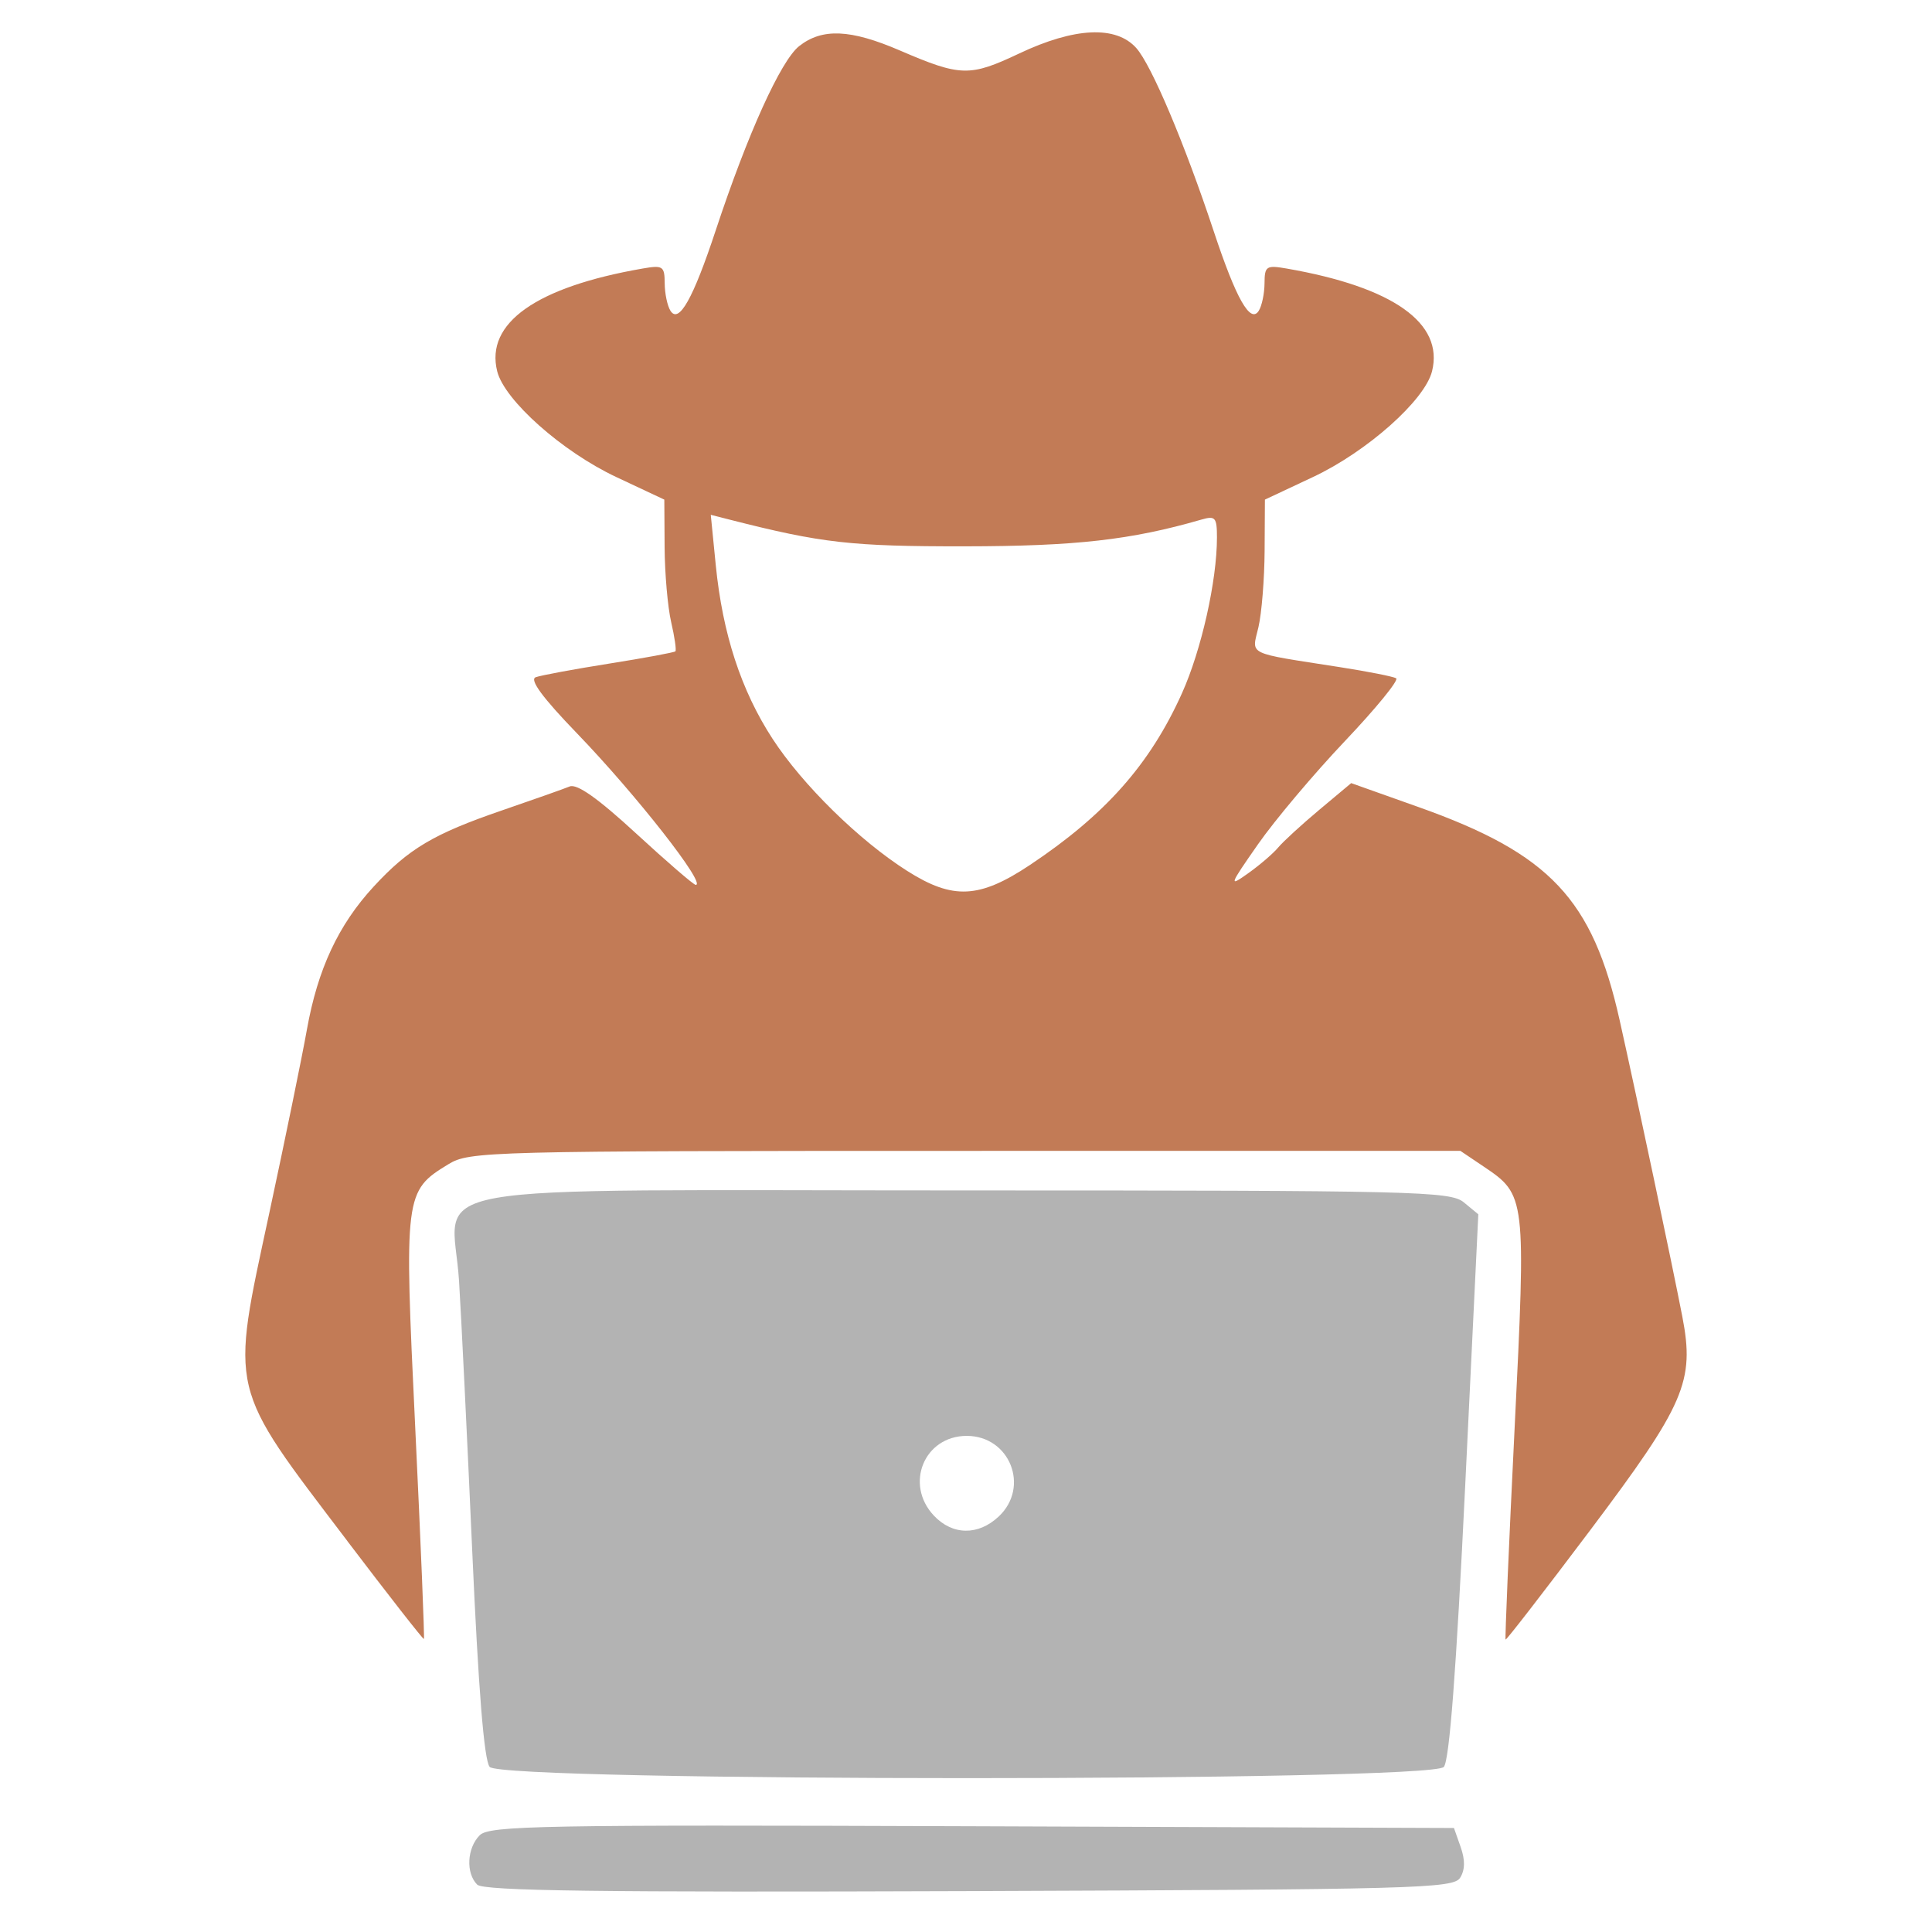 <?xml version="1.0" encoding="UTF-8" standalone="no"?>
<!-- Created with Inkscape (http://www.inkscape.org/) -->

<svg
   xmlns:dc="http://purl.org/dc/elements/1.1/"
   xmlns:cc="http://creativecommons.org/ns#"
   xmlns:rdf="http://www.w3.org/1999/02/22-rdf-syntax-ns#"
   xmlns:svg="http://www.w3.org/2000/svg"
   xmlns="http://www.w3.org/2000/svg"
   xmlns:sodipodi="http://sodipodi.sourceforge.net/DTD/sodipodi-0.dtd"
   xmlns:inkscape="http://www.inkscape.org/namespaces/inkscape"
   id="svg2"
   version="1.1"
   inkscape:version="0.91 r"
   width="85"
   height="85"
   viewBox="0 0 85 85"
   sodipodi:docname="thief.svg">
  <defs
     id="defs6" />
  <sodipodi:namedview
     pagecolor="#ffffff"
     bordercolor="#666666"
     borderopacity="1"
     objecttolerance="10"
     gridtolerance="10"
     guidetolerance="10"
     inkscape:pageopacity="0"
     inkscape:pageshadow="2"
     inkscape:window-width="1600"
     inkscape:window-height="845"
     id="namedview4"
     showgrid="false"
     inkscape:zoom="3.85"
     inkscape:cx="16.616993"
     inkscape:cy="37.777222"
     inkscape:window-x="0"
     inkscape:window-y="0"
     inkscape:window-maximized="1"
     inkscape:current-layer="svg2" />
  <path
     style="fill:#a84410;fill-opacity:0.706"
     d="m 15.29,67.808 c -5.28,-6.953 -5.16,-6.446 -3.434,-14.477 0.691,-3.217 1.432,-6.831 1.646,-8.031 0.475,-2.659 1.384,-4.608 2.937,-6.292 1.538,-1.669 2.641,-2.323 5.656,-3.357 1.372,-0.471 2.707,-0.943 2.966,-1.049 0.323,-0.133 1.245,0.519 2.927,2.068 1.351,1.244 2.53,2.261 2.621,2.261 0.488,0 -2.625,-3.973 -5.224,-6.667 -1.521,-1.576 -2.101,-2.366 -1.816,-2.469 0.231,-0.084 1.687,-0.354 3.237,-0.6 1.549,-0.246 2.858,-0.489 2.908,-0.539 0.05,-0.05 -0.033,-0.627 -0.185,-1.283 -0.152,-0.655 -0.282,-2.137 -0.289,-3.292 l -0.013,-2.1 -2.114,-0.993 c -2.377,-1.117 -4.92,-3.376 -5.239,-4.654 -0.528,-2.119 1.715,-3.705 6.39,-4.518 0.902,-0.157 0.975,-0.109 0.98,0.648 0.002,0.45 0.117,0.994 0.254,1.21 0.37,0.583 0.996,-0.53 1.992,-3.543 1.403,-4.243 2.864,-7.468 3.671,-8.103 1.013,-0.797 2.257,-0.743 4.428,0.192 2.678,1.153 3.074,1.163 5.25,0.134 2.438,-1.154 4.264,-1.239 5.154,-0.239 0.669,0.751 2.127,4.2 3.411,8.073 0.982,2.961 1.608,4.066 1.976,3.486 0.137,-0.216 0.251,-0.761 0.254,-1.21 0.004,-0.756 0.077,-0.805 0.98,-0.648 4.674,0.813 6.918,2.4 6.39,4.518 -0.319,1.278 -2.862,3.537 -5.239,4.654 l -2.114,0.993 -0.013,2.25 c -0.007,1.238 -0.129,2.749 -0.271,3.359 -0.293,1.259 -0.6,1.108 3.572,1.76 1.238,0.193 2.356,0.414 2.486,0.491 0.13,0.077 -0.883,1.318 -2.25,2.759 -1.367,1.441 -3.09,3.486 -3.828,4.544 -1.278,1.833 -1.298,1.893 -0.423,1.27 0.505,-0.36 1.095,-0.867 1.311,-1.127 0.216,-0.26 1.027,-1.004 1.802,-1.653 l 1.41,-1.18 2.971,1.056 c 5.772,2.052 7.647,4.041 8.839,9.371 0.757,3.385 2.329,10.822 2.759,13.047 0.55,2.848 0.116,3.851 -4.065,9.41 -2.009,2.67 -3.678,4.828 -3.711,4.796 -0.032,-0.032 0.145,-4.2 0.395,-9.261 0.506,-10.246 0.5,-10.298 -1.366,-11.554 l -1.019,-0.686 -21.781,0.001 c -21.073,0.001 -21.812,0.02 -22.741,0.587 -1.934,1.179 -1.952,1.322 -1.458,11.621 0.243,5.07 0.414,9.24 0.38,9.266 -0.034,0.026 -1.546,-1.908 -3.361,-4.298 z M 45.319,38.051 c 3.311,-2.206 5.277,-4.427 6.681,-7.547 0.856,-1.902 1.541,-4.951 1.541,-6.857 0,-0.88 -0.072,-0.964 -0.675,-0.79 -3.103,0.899 -5.54,1.174 -10.425,1.179 -4.99,0.005 -6.295,-0.143 -10.31,-1.167 l -0.86,-0.219 0.22,2.216 c 0.3,3.019 1.117,5.517 2.498,7.638 1.321,2.029 3.814,4.475 5.926,5.814 2.012,1.276 3.174,1.219 5.403,-0.266 z"
     id="path4138"
     inkscape:connector-curvature="0"
     sodipodi:nodetypes="csssssssscsssscssscsssssssscssscssssssssscssssssscssscccsssssscssss" />
  <path
     style="fill:#b3b3b3;fill-opacity:1"
     d="m 20.995,82.916 c -0.507,-0.507 -0.451,-1.61 0.111,-2.173 0.424,-0.424 2.696,-0.465 21.668,-0.396 l 21.194,0.077 0.296,0.841 c 0.201,0.571 0.193,1.004 -0.025,1.35 -0.296,0.47 -1.963,0.515 -21.602,0.586 -16.302,0.059 -21.365,-0.008 -21.642,-0.285 z m 0.548,-5.18 c -0.245,-0.295 -0.495,-3.394 -0.768,-9.525 -0.222,-4.998 -0.483,-10.333 -0.579,-11.856 -0.279,-4.429 -2.791,-3.981 22.303,-3.981 19.811,0 21.31,0.036 21.904,0.525 l 0.637,0.525 -0.577,11.938 c -0.393,8.126 -0.693,12.077 -0.94,12.375 -0.547,0.659 -41.433,0.658 -41.979,-6e-4 z M 43.939,66.721 c 1.382,-1.299 0.491,-3.548 -1.406,-3.548 -1.87,0 -2.747,2.123 -1.448,3.506 0.819,0.872 1.953,0.888 2.853,0.042 z"
     id="path4138-3"
     inkscape:connector-curvature="0"
     sodipodi:nodetypes="csscssscccsssscscccssss" />
</svg>
